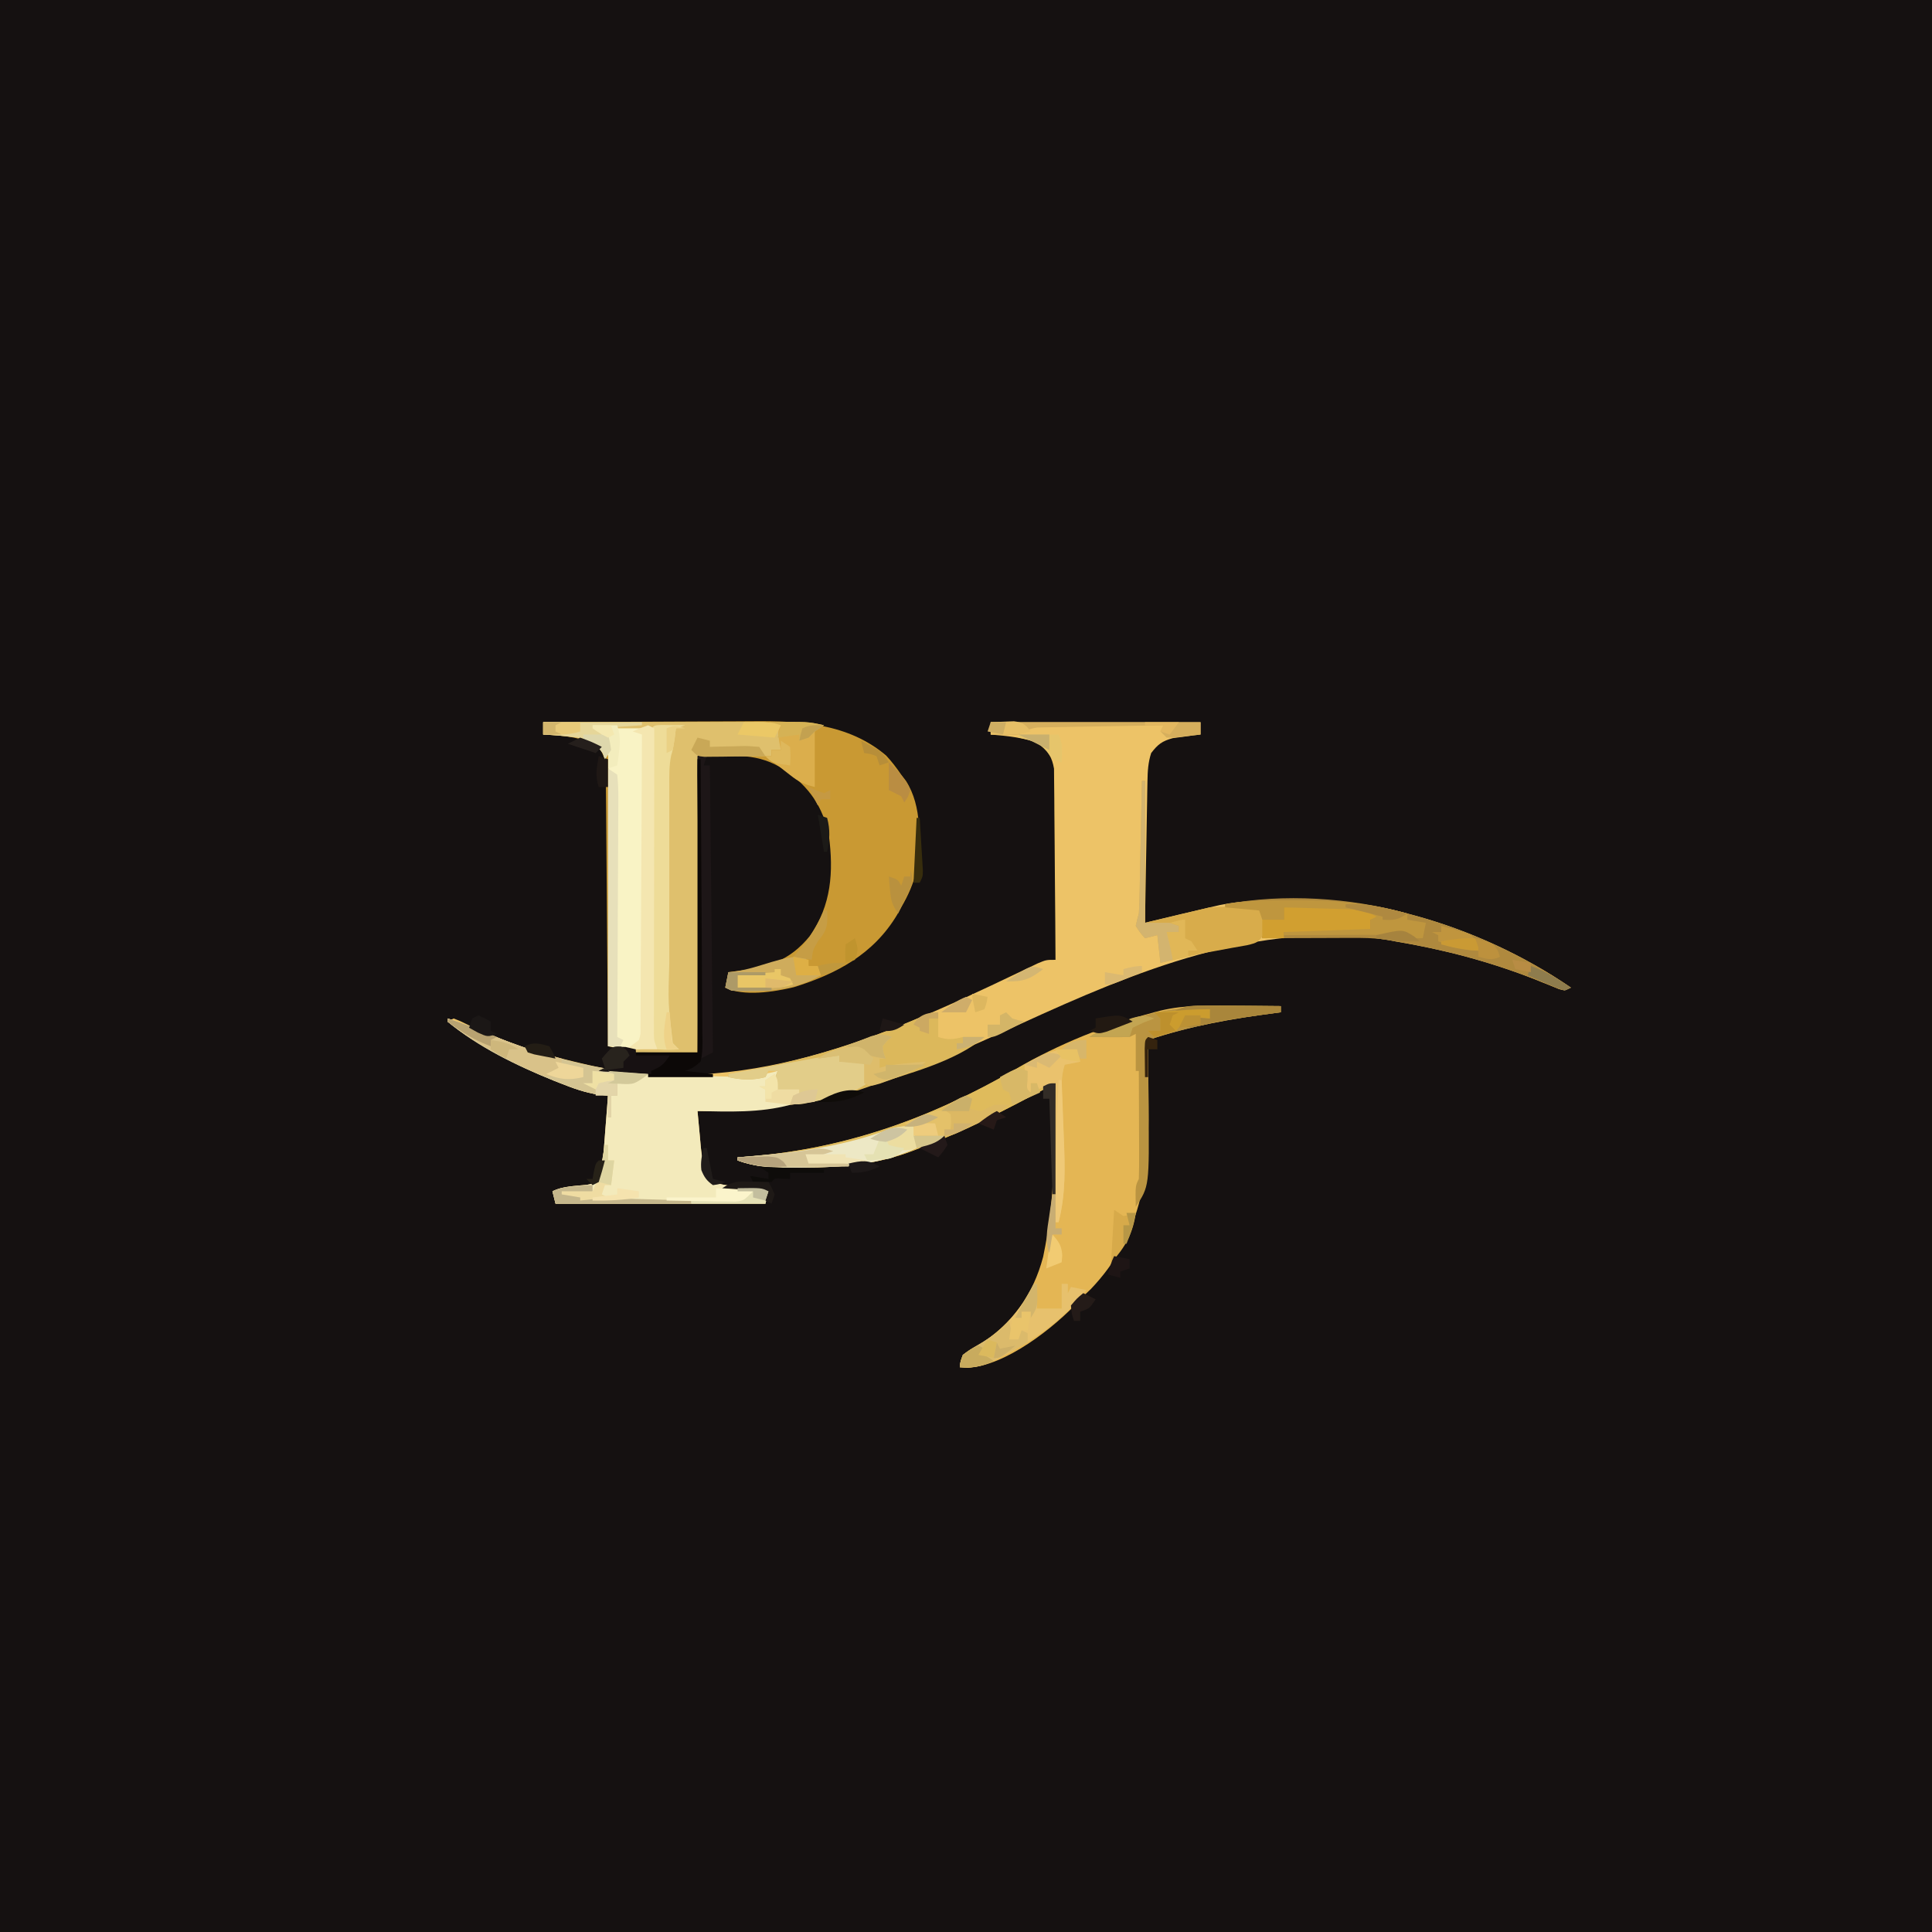<?xml version="1.0" encoding="UTF-8"?>
<svg version="1.1" xmlns="http://www.w3.org/2000/svg" width="626" height="626">
<path d="M0 0 C206.58 0 413.16 0 626 0 C626 206.58 626 413.16 626 626 C419.42 626 212.84 626 0 626 C0 419.42 0 212.84 0 0 Z " fill="#151111" transform="translate(0,0)"/>
<path d="M0 0 C22.44 0 44.88 0 68 0 C68 1.32 68 2.64 68 4 C67.18 4.098 66.36 4.196 65.516 4.297 C64.438 4.446 63.36 4.596 62.25 4.75 C61.183 4.889 60.115 5.028 59.016 5.172 C55.527 6.13 54.191 7.154 52 10 C51.002 13.061 50.85 15.929 50.795 19.136 C50.775 20.156 50.755 21.177 50.734 22.229 C50.718 23.324 50.701 24.419 50.684 25.547 C50.652 27.236 50.652 27.236 50.621 28.96 C50.555 32.557 50.496 36.153 50.438 39.75 C50.394 42.189 50.351 44.628 50.307 47.066 C50.2 53.044 50.098 59.022 50 65 C50.579 64.859 51.157 64.718 51.753 64.573 C58.161 63.016 64.577 61.493 71 60 C72.084 59.748 73.167 59.496 74.283 59.236 C82.1 57.616 89.987 57.604 97.938 57.625 C98.664 57.625 99.391 57.625 100.14 57.626 C112.147 57.66 123.417 58.727 135 62 C135.698 62.187 136.396 62.374 137.115 62.567 C155.051 67.433 172.668 75.491 188 86 C186 87 186 87 184.131 86.458 C183.376 86.15 182.621 85.841 181.844 85.523 C180.995 85.185 180.147 84.846 179.272 84.497 C178.357 84.127 177.443 83.756 176.5 83.375 C161.619 77.54 146.751 73.637 131 71 C130.069 70.828 129.138 70.656 128.178 70.479 C86.362 64.18 46.87 80.743 9.755 97.74 C-24.44 113.374 -56.851 127.075 -95 126 C-94.744 128.898 -94.471 131.792 -94.188 134.688 C-94.117 135.504 -94.047 136.321 -93.975 137.162 C-93.509 141.759 -93.015 145.298 -90 149 C-85.71 150.43 -81.429 150.438 -76.934 150.719 C-74 151 -74 151 -72 152 C-72.33 153.32 -72.66 154.64 -73 156 C-95.44 156 -117.88 156 -141 156 C-141.33 154.68 -141.66 153.36 -142 152 C-138.554 150.277 -134.552 150.311 -130.75 149.891 C-127.826 149.301 -127.826 149.301 -126.868 146.789 C-125.985 143.95 -125.599 141.441 -125.367 138.48 C-125.283 137.459 -125.2 136.437 -125.113 135.385 C-125.035 134.33 -124.956 133.275 -124.875 132.188 C-124.789 131.113 -124.702 130.039 -124.613 128.932 C-124.402 126.288 -124.198 123.644 -124 121 C-124.982 120.897 -125.965 120.794 -126.977 120.688 C-131.357 120.055 -135.274 118.625 -139.375 117 C-140.541 116.541 -140.541 116.541 -141.73 116.072 C-153.919 111.14 -165.535 104.997 -176 97 C-175.01 96.505 -175.01 96.505 -174 96 C-171.961 96.785 -171.961 96.785 -169.375 98.062 C-157.665 103.518 -146.198 107.392 -133.625 110.312 C-132.532 110.567 -131.439 110.822 -130.312 111.084 C-80.672 122.17 -35.522 102.468 8.39 81.42 C9.01 81.125 9.629 80.831 10.268 80.527 C11.953 79.726 13.636 78.918 15.318 78.111 C18 77 18 77 21 77 C20.962 68.611 20.903 60.223 20.816 51.834 C20.777 47.939 20.744 44.044 20.729 40.148 C20.714 36.387 20.679 32.627 20.632 28.866 C20.617 27.433 20.609 26 20.608 24.566 C20.606 22.556 20.576 20.545 20.546 18.534 C20.537 17.391 20.528 16.247 20.519 15.069 C19.886 11.325 18.661 9.667 16 7 C10.827 4.971 5.497 4.474 0 4 C0 2.68 0 1.36 0 0 Z " fill="#EDC367" transform="translate(321,234)"/>
<path d="M0 0 C10.875 -0.07 21.751 -0.123 32.626 -0.155 C37.677 -0.171 42.728 -0.192 47.779 -0.226 C52.661 -0.259 57.543 -0.277 62.426 -0.285 C64.281 -0.29 66.135 -0.301 67.99 -0.317 C83.266 -0.446 98.883 0.384 111.133 10.816 C112.966 12.781 114.486 14.782 116 17 C116.505 17.659 117.011 18.317 117.531 18.996 C122.909 27.377 122.144 38.45 121 48 C119.899 52.433 118.315 56.077 116 60 C115.566 60.793 115.131 61.586 114.684 62.402 C106.961 75.273 95.068 81.532 81.207 85.875 C74.821 87.375 64.974 88.987 59 86 C59.33 84.35 59.66 82.7 60 81 C60.846 80.902 61.691 80.804 62.562 80.703 C72.942 79.335 79.709 77.47 86.461 69.223 C93.377 59.234 94.116 48.572 92.574 36.73 C90.617 27.376 86.255 21.033 78.438 15.562 C69.344 9.706 62.51 11 51 11 C50.67 42.68 50.34 74.36 50 107 C30 107 30 107 21 105 C20.992 103.844 20.984 102.688 20.975 101.496 C20.898 90.607 20.81 79.719 20.712 68.83 C20.662 63.232 20.616 57.634 20.578 52.036 C20.541 46.634 20.495 41.233 20.442 35.832 C20.423 33.77 20.408 31.708 20.397 29.646 C20.38 26.761 20.351 23.876 20.319 20.991 C20.317 20.136 20.315 19.281 20.312 18.4 C20.301 17.612 20.29 16.824 20.278 16.012 C20.273 15.33 20.267 14.647 20.262 13.945 C19.944 11.581 19.268 10.017 18 8 C12.248 4.696 6.543 4.343 0 4 C0 2.68 0 1.36 0 0 Z " fill="#C99933" transform="translate(176,234)"/>
<path d="M0 0 C1.448 0.01 2.896 0.019 4.344 0.027 C7.854 0.049 11.365 0.084 14.875 0.125 C14.875 0.785 14.875 1.445 14.875 2.125 C14.323 2.195 13.77 2.265 13.201 2.337 C-0.969 4.162 -14.55 6.554 -28.125 11.125 C-28.115 12.244 -28.104 13.362 -28.093 14.515 C-28.057 18.719 -28.034 22.924 -28.015 27.128 C-28.005 28.938 -27.992 30.748 -27.974 32.557 C-27.761 55.248 -30.437 74.753 -46.625 91.75 C-47.862 92.926 -47.862 92.926 -49.125 94.125 C-49.589 94.633 -50.053 95.141 -50.531 95.664 C-58.592 104.317 -74.201 116.645 -86.535 117.309 C-87.39 117.248 -88.244 117.187 -89.125 117.125 C-88.941 115.324 -88.941 115.324 -88.125 113.125 C-85.902 111.52 -85.902 111.52 -83.062 109.938 C-72.184 103.286 -65.388 93.69 -62.125 81.34 C-60.123 71.727 -59.03 62.177 -58.809 52.371 C-58.777 51.192 -58.777 51.192 -58.746 49.988 C-58.681 47.513 -58.622 45.038 -58.562 42.562 C-58.519 40.869 -58.476 39.176 -58.432 37.482 C-58.325 33.363 -58.224 29.244 -58.125 25.125 C-59.218 25.706 -59.218 25.706 -60.334 26.299 C-74.019 33.55 -87.6 40.676 -102.125 46.125 C-102.789 46.382 -103.453 46.639 -104.136 46.904 C-116.098 51.501 -127.386 52.403 -140.125 52.438 C-141.39 52.443 -142.655 52.448 -143.958 52.454 C-150.034 52.407 -155.407 52.261 -161.125 50.125 C-161.125 49.795 -161.125 49.465 -161.125 49.125 C-159.829 49.027 -158.534 48.929 -157.199 48.828 C-125.712 46.263 -98.304 36.421 -71 20.5 C-57.048 12.392 -41.742 6.188 -26.125 2.125 C-25.428 1.938 -24.732 1.751 -24.014 1.559 C-16.065 -0.327 -8.109 -0.099 0 0 Z " fill="#E4B654" transform="translate(400.125,325.875)"/>
<path d="M0 0 C3.462 1.086 6.816 2.315 10.152 3.734 C19.203 7.569 28.239 10.865 37.75 13.375 C38.634 13.613 39.518 13.851 40.429 14.097 C54.283 17.595 68.289 18.321 82.5 18.625 C84.017 18.663 85.534 18.702 87.051 18.742 C90.7 18.836 94.35 18.921 98 19 C98 18.67 98 18.34 98 18 C98.743 18.021 99.485 18.041 100.25 18.062 C102.705 18.007 104.661 17.693 107 17 C106.505 19.475 106.505 19.475 106 22 C108.709 23.354 111.009 23.065 114 23 C114 23.66 114 24.32 114 25 C113.34 25 112.68 25 112 25 C111.505 26.485 111.505 26.485 111 28 C101.087 30.643 91.176 30.193 81 30 C81.256 32.898 81.529 35.792 81.812 38.688 C81.883 39.504 81.953 40.321 82.025 41.162 C82.491 45.759 82.985 49.298 86 53 C90.29 54.43 94.571 54.438 99.066 54.719 C102 55 102 55 104 56 C103.67 57.32 103.34 58.64 103 60 C80.56 60 58.12 60 35 60 C34.505 58.02 34.505 58.02 34 56 C37.446 54.277 41.448 54.311 45.25 53.891 C48.174 53.301 48.174 53.301 49.132 50.789 C50.015 47.95 50.401 45.441 50.633 42.48 C50.717 41.459 50.8 40.437 50.887 39.385 C50.965 38.33 51.044 37.275 51.125 36.188 C51.211 35.113 51.298 34.039 51.387 32.932 C51.598 30.288 51.802 27.644 52 25 C51.018 24.897 50.035 24.794 49.023 24.688 C44.643 24.055 40.726 22.625 36.625 21 C35.459 20.541 35.459 20.541 34.27 20.072 C22.295 15.226 10.013 9.266 0 1 C0 0.67 0 0.34 0 0 Z " fill="#F3EABB" transform="translate(145,330)"/>
<path d="M0 0 C9.9 0 19.8 0 30 0 C29.01 0.33 28.02 0.66 27 1 C26.783 2.609 26.783 2.609 26.562 4.25 C26 8 26 8 25.473 9.751 C24.776 13.064 24.861 16.362 24.871 19.731 C24.869 20.506 24.867 21.28 24.865 22.078 C24.861 24.638 24.864 27.198 24.867 29.758 C24.867 31.544 24.866 33.331 24.864 35.117 C24.863 38.864 24.865 42.612 24.87 46.359 C24.875 51.14 24.872 55.922 24.866 60.703 C24.862 64.395 24.864 68.088 24.866 71.78 C24.867 73.542 24.866 75.303 24.864 77.064 C24.453 90.124 24.453 90.124 26 103 C26.66 103.66 27.32 104.32 28 105 C25.292 105.027 22.583 105.047 19.875 105.062 C19.114 105.071 18.354 105.079 17.57 105.088 C16.823 105.091 16.075 105.094 15.305 105.098 C14.284 105.106 14.284 105.106 13.242 105.114 C10.447 104.972 7.756 104.475 5 104 C5.003 102.187 5.003 102.187 5.007 100.338 C5.027 88.963 5.042 77.588 5.052 66.214 C5.057 60.366 5.064 54.517 5.075 48.669 C5.086 43.028 5.092 37.387 5.095 31.746 C5.097 29.591 5.1 27.436 5.106 25.281 C5.113 22.269 5.114 19.257 5.114 16.245 C5.117 15.349 5.121 14.452 5.124 13.529 C5.123 12.709 5.122 11.888 5.12 11.043 C5.122 9.974 5.122 9.974 5.123 8.884 C4.825 4.327 3.402 3.402 0 0 Z " fill="#F9F3C5" transform="translate(192,235)"/>
<path d="M0 0 C9.449 -0.023 18.898 -0.041 28.347 -0.052 C32.734 -0.057 37.122 -0.064 41.509 -0.075 C45.743 -0.086 49.977 -0.092 54.211 -0.095 C55.827 -0.097 57.442 -0.1 59.058 -0.106 C61.32 -0.113 63.582 -0.114 65.845 -0.114 C67.133 -0.116 68.421 -0.118 69.748 -0.12 C72.385 -0.023 74.504 0.208 77 1 C77 3.64 77 6.28 77 9 C76.01 9 75.02 9 74 9 C74 9.66 74 10.32 74 11 C66.41 11 58.82 11 51 11 C50.67 42.68 50.34 74.36 50 107 C43.4 107 36.8 107 30 107 C30 106.67 30 106.34 30 106 C33.63 105.67 37.26 105.34 41 105 C40.759 102.871 40.759 102.871 40.513 100.698 C39.736 92.09 39.815 83.468 39.797 74.832 C39.793 73.472 39.793 73.472 39.788 72.085 C39.773 67.297 39.764 62.509 39.76 57.721 C39.754 52.795 39.73 47.87 39.702 42.944 C39.683 39.134 39.678 35.324 39.676 31.514 C39.673 29.698 39.665 27.882 39.652 26.066 C39.635 23.525 39.637 20.985 39.644 18.445 C39.63 17.335 39.63 17.335 39.616 16.204 C39.661 10.487 40.824 7.801 43 2 C34.42 2 25.84 2 17 2 C18.32 2.99 19.64 3.98 21 5 C21.875 7 21.875 7 22 9 C21.01 10.485 21.01 10.485 20 12 C19.814 11.402 19.629 10.804 19.438 10.188 C17.319 6.964 14.599 5.963 11 5 C7.339 4.488 3.69 4.194 0 4 C0 2.68 0 1.36 0 0 Z " fill="#DFC06D" transform="translate(176,234)"/>
<path d="M0 0 C0.495 1.98 0.495 1.98 1 4 C-0.65 4.33 -2.3 4.66 -4 5 C-5.332 8.923 -4.994 12.808 -4.809 16.879 C-4.75 18.456 -4.692 20.034 -4.635 21.611 C-4.538 24.077 -4.438 26.543 -4.331 29.009 C-3.939 38.256 -3.667 46.943 -6 56 C-6.33 56 -6.66 56 -7 56 C-7 41.15 -7 26.3 -7 11 C-11.104 13.166 -15.209 15.331 -19.438 17.562 C-29.761 22.955 -40.09 27.907 -51 32 C-51.664 32.257 -52.328 32.514 -53.011 32.779 C-64.973 37.376 -76.261 38.278 -89 38.312 C-90.265 38.318 -91.53 38.323 -92.833 38.329 C-98.909 38.282 -104.282 38.136 -110 36 C-110 35.67 -110 35.34 -110 35 C-108.704 34.902 -107.409 34.804 -106.074 34.703 C-73.417 32.043 -45.217 21.338 -16.958 4.817 C-10.977 1.321 -6.994 -0.274 0 0 Z " fill="#DFBB5C" transform="translate(349,340)"/>
<path d="M0 0 C1.047 0.281 1.047 0.281 2.115 0.567 C20.051 5.433 37.668 13.491 53 24 C51 25 51 25 49.131 24.458 C48.376 24.15 47.621 23.841 46.844 23.523 C45.995 23.185 45.147 22.846 44.272 22.497 C43.357 22.127 42.443 21.756 41.5 21.375 C26.619 15.54 11.751 11.637 -4 9 C-4.882 8.825 -5.764 8.65 -6.673 8.47 C-10.707 7.9 -14.613 7.875 -18.68 7.902 C-19.492 7.904 -20.305 7.905 -21.143 7.907 C-23.72 7.912 -26.298 7.925 -28.875 7.938 C-30.63 7.943 -32.385 7.947 -34.141 7.951 C-38.427 7.962 -42.714 7.979 -47 8 C-47.33 5.03 -47.66 2.06 -48 -1 C-51.63 -1.33 -55.26 -1.66 -59 -2 C-59 -2.33 -59 -2.66 -59 -3 C-40.24 -6.56 -18.284 -5.166 0 0 Z " fill="#AF893E" transform="translate(456,296)"/>
<path d="M0 0 C0 2.667 0 5.333 0 8 C3.153 9.013 4.845 8.811 8 8 C10.333 7.961 12.667 7.955 15 8 C5.329 16.232 -10.075 19.866 -21.875 23.875 C-22.979 24.256 -24.082 24.637 -25.219 25.03 C-32.746 27.53 -40.13 29.034 -48 30 C-47.67 29.01 -47.34 28.02 -47 27 C-46.34 27 -45.68 27 -45 27 C-45 26.34 -45 25.68 -45 25 C-46.114 25.206 -47.227 25.413 -48.375 25.625 C-49.571 25.749 -50.767 25.872 -52 26 C-52.66 25.34 -53.32 24.68 -54 24 C-53.34 22.35 -52.68 20.7 -52 19 C-52.99 19 -53.98 19 -55 19 C-55.33 19.66 -55.66 20.32 -56 21 C-60.291 22.098 -63.692 21.923 -68 21 C-68 20.67 -68 20.34 -68 20 C-67.322 19.885 -66.645 19.77 -65.947 19.652 C-44.645 15.976 -25.385 10.167 -5.613 1.504 C-2 0 -2 0 0 0 Z " fill="#DCB85B" transform="translate(304,328)"/>
<path d="M0 0 C1.375 0.017 1.375 0.017 2.777 0.035 C3.696 0.044 4.616 0.053 5.562 0.062 C6.273 0.074 6.983 0.086 7.715 0.098 C6.725 0.428 5.735 0.758 4.715 1.098 C4.498 2.706 4.498 2.706 4.277 4.348 C3.715 8.098 3.715 8.098 3.188 9.849 C2.491 13.162 2.576 16.459 2.585 19.829 C2.584 20.603 2.582 21.378 2.58 22.176 C2.576 24.736 2.579 27.296 2.582 29.855 C2.581 31.642 2.58 33.428 2.579 35.215 C2.578 38.962 2.58 42.71 2.584 46.457 C2.59 51.238 2.587 56.019 2.581 60.8 C2.577 64.493 2.578 68.185 2.581 71.878 C2.582 73.639 2.581 75.4 2.579 77.162 C2.168 90.222 2.168 90.222 3.715 103.098 C4.375 103.758 5.035 104.418 5.715 105.098 C2.34 105.285 2.34 105.285 -1.285 105.098 C-3.342 102.013 -3.535 101.39 -3.532 97.909 C-3.537 97.057 -3.541 96.204 -3.545 95.326 C-3.539 94.394 -3.534 93.462 -3.528 92.501 C-3.53 91.518 -3.532 90.534 -3.534 89.52 C-3.538 86.262 -3.527 83.004 -3.516 79.746 C-3.514 77.488 -3.514 75.231 -3.514 72.973 C-3.513 68.24 -3.504 63.507 -3.491 58.774 C-3.474 52.693 -3.47 46.612 -3.471 40.531 C-3.471 35.869 -3.465 31.208 -3.458 26.546 C-3.455 24.303 -3.453 22.06 -3.452 19.816 C-3.45 16.689 -3.441 13.562 -3.43 10.435 C-3.431 9.499 -3.431 8.563 -3.432 7.598 C-3.394 0.145 -3.394 0.145 0 0 Z " fill="#EEDC98" transform="translate(214.285,234.902)"/>
<path d="M0 0 C0.33 0 0.66 0 1 0 C1 15.18 1 30.36 1 46 C11.395 43.525 11.395 43.525 22 41 C33.329 40.443 33.329 40.443 38 42 C39.62 44.777 40.104 46.348 39.594 49.539 C37.753 52.381 37.259 52.483 34.105 53.258 C32.47 53.569 30.83 53.856 29.188 54.125 C27.466 54.444 25.745 54.765 24.023 55.086 C23.174 55.238 22.324 55.39 21.448 55.546 C18.042 56.178 14.684 56.954 11.312 57.75 C10.277 57.992 9.242 58.235 8.176 58.484 C7.458 58.655 6.74 58.825 6 59 C5.67 56.03 5.34 53.06 5 50 C3.02 50.495 3.02 50.495 1 51 C-0.562 49.25 -0.562 49.25 -2 47 C-1.714 45.656 -1.373 44.323 -1 43 C-0.89 41.535 -0.825 40.067 -0.795 38.599 C-0.765 37.308 -0.765 37.308 -0.734 35.991 C-0.718 35.071 -0.701 34.151 -0.684 33.203 C-0.663 32.254 -0.642 31.306 -0.621 30.328 C-0.555 27.302 -0.496 24.276 -0.438 21.25 C-0.394 19.197 -0.351 17.143 -0.307 15.09 C-0.2 10.06 -0.098 5.03 0 0 Z " fill="#D8AC4B" transform="translate(370,253)"/>
<path d="M0 0 C1.448 0.01 2.896 0.019 4.344 0.027 C7.854 0.049 11.365 0.084 14.875 0.125 C14.875 0.785 14.875 1.445 14.875 2.125 C14.323 2.195 13.77 2.265 13.201 2.337 C-0.969 4.162 -14.55 6.554 -28.125 11.125 C-28.115 12.244 -28.104 13.362 -28.093 14.515 C-28.057 18.719 -28.034 22.924 -28.015 27.128 C-28.005 28.938 -27.992 30.748 -27.974 32.557 C-27.73 58.533 -27.73 58.533 -32.125 65.125 C-32.25 58.375 -32.25 58.375 -31.125 56.125 C-31.038 53.499 -31.009 50.899 -31.027 48.273 C-31.029 47.112 -31.029 47.112 -31.032 45.928 C-31.037 43.452 -31.05 40.976 -31.062 38.5 C-31.068 36.823 -31.072 35.146 -31.076 33.469 C-31.087 29.354 -31.104 25.24 -31.125 21.125 C-31.455 21.125 -31.785 21.125 -32.125 21.125 C-32.125 17.165 -32.125 13.205 -32.125 9.125 C-33.115 9.62 -33.115 9.62 -34.125 10.125 C-36.332 10.196 -38.542 10.209 -40.75 10.188 C-41.939 10.178 -43.127 10.169 -44.352 10.16 C-45.267 10.149 -46.182 10.137 -47.125 10.125 C-43.435 7.665 -39.75 6.508 -35.562 5.125 C-34.801 4.865 -34.04 4.604 -33.256 4.336 C-22.072 0.611 -11.7 -0.142 0 0 Z " fill="#BA9441" transform="translate(400.125,325.875)"/>
<path d="M0 0 C0.66 0.33 1.32 0.66 2 1 C1.997 2.888 1.997 2.888 1.993 4.814 C1.973 16.66 1.958 28.505 1.948 40.351 C1.943 46.441 1.936 52.532 1.925 58.622 C1.914 64.496 1.908 70.371 1.905 76.245 C1.903 78.489 1.9 80.734 1.894 82.978 C1.887 86.115 1.886 89.251 1.886 92.388 C1.883 93.322 1.879 94.255 1.876 95.217 C1.877 96.071 1.878 96.925 1.88 97.805 C1.878 98.918 1.878 98.918 1.877 100.054 C1.93 102.218 1.93 102.218 3 105 C-0.3 105 -3.6 105 -7 105 C-5.68 104.01 -4.36 103.02 -3 102 C-2.4 100.06 -2.4 100.06 -2.481 97.881 C-2.467 97.044 -2.453 96.207 -2.439 95.344 C-2.446 93.972 -2.446 93.972 -2.454 92.572 C-2.444 91.605 -2.433 90.639 -2.423 89.644 C-2.393 86.446 -2.392 83.249 -2.391 80.051 C-2.376 77.835 -2.359 75.62 -2.341 73.405 C-2.297 67.57 -2.277 61.736 -2.262 55.901 C-2.242 49.949 -2.2 43.997 -2.16 38.045 C-2.085 26.363 -2.035 14.682 -2 3 C-2.99 2.67 -3.98 2.34 -5 2 C-2.625 0.938 -2.625 0.938 0 0 Z " fill="#F4E6B0" transform="translate(210,235)"/>
<path d="M0 0 C0 0.66 0 1.32 0 2 C1.145 1.722 1.145 1.722 2.312 1.438 C5 1 5 1 8 2 C8.495 5.465 8.495 5.465 9 9 C4.535 12.152 0.063 13.144 -5.188 14.25 C-6.007 14.436 -6.826 14.621 -7.67 14.812 C-13.738 16.131 -13.738 16.131 -16 15 C-15.67 14.34 -15.34 13.68 -15 13 C-14.34 13 -13.68 13 -13 13 C-13 12.34 -13 11.68 -13 11 C-14.114 11.206 -15.227 11.412 -16.375 11.625 C-17.571 11.749 -18.767 11.873 -20 12 C-20.66 11.34 -21.32 10.68 -22 10 C-21.34 8.35 -20.68 6.7 -20 5 C-20.99 5 -21.98 5 -23 5 C-23.33 5.66 -23.66 6.32 -24 7 C-28.291 8.098 -31.692 7.923 -36 7 C-36 6.67 -36 6.34 -36 6 C-31.356 5.142 -26.711 4.288 -22.066 3.437 C-20.485 3.146 -18.905 2.855 -17.325 2.563 C-15.055 2.144 -12.783 1.728 -10.512 1.312 C-9.805 1.181 -9.099 1.05 -8.371 0.915 C-5.531 0.398 -2.894 0 0 0 Z " fill="#E2CD89" transform="translate(272,342)"/>
<path d="M0 0 C3.462 1.086 6.816 2.315 10.152 3.734 C27.807 11.215 45.849 16.388 65 18 C61.5 20.899 59.568 21.311 55 21 C55 22.32 55 23.64 55 25 C54.34 25 53.68 25 53 25 C53 27.31 53 29.62 53 32 C52.67 32 52.34 32 52 32 C52 29.69 52 27.38 52 25 C51.018 24.897 50.035 24.794 49.023 24.688 C44.643 24.055 40.726 22.625 36.625 21 C35.459 20.541 35.459 20.541 34.27 20.072 C22.295 15.226 10.013 9.266 0 1 C0 0.67 0 0.34 0 0 Z " fill="#D4C492" transform="translate(145,330)"/>
<path d="M0 0 C0.495 3.465 0.495 3.465 1 7 C-11.173 12.446 -22.778 13.277 -36 13.312 C-37.265 13.318 -38.529 13.323 -39.833 13.329 C-45.908 13.282 -51.282 13.136 -57 11 C-57 10.67 -57 10.34 -57 10 C-55.704 9.902 -54.409 9.804 -53.074 9.703 C-37.454 8.427 -22.176 6.317 -7.445 0.734 C-4.842 -0.047 -2.702 -0.136 0 0 Z " fill="#EDE8C5" transform="translate(296,365)"/>
<path d="M0 0 C0.33 0 0.66 0 1 0 C1 2.64 1 5.28 1 8 C3.64 8 6.28 8 9 8 C9 5.36 9 2.72 9 0 C9.66 0 10.32 0 11 0 C11 0.99 11 1.98 11 3 C11.33 2.34 11.66 1.68 12 1 C14.475 1.495 14.475 1.495 17 2 C9.75 11.529 0.137 18.225 -10.438 23.625 C-11.099 23.968 -11.761 24.311 -12.443 24.664 C-16.456 26.615 -19.549 27.372 -24 27 C-23.816 25.199 -23.816 25.199 -23 23 C-20.777 21.395 -20.777 21.395 -17.938 19.812 C-9.778 14.864 -4.316 8.452 0 0 Z " fill="#E7C16D" transform="translate(335,416)"/>
<path d="M0 0 C0.66 0.33 1.32 0.66 2 1 C1.67 1.99 1.34 2.98 1 4 C1.66 4 2.32 4 3 4 C3.33 34.69 3.66 65.38 4 97 C2.02 97.99 2.02 97.99 0 99 C-0.154 86.24 -0.302 73.479 -0.443 60.719 C-0.509 54.794 -0.576 48.87 -0.648 42.946 C-0.717 37.233 -0.782 31.521 -0.843 25.809 C-0.867 23.624 -0.893 21.44 -0.921 19.255 C-0.959 16.207 -0.991 13.158 -1.022 10.11 C-1.035 9.197 -1.048 8.284 -1.061 7.344 C-1.079 5.229 -1.045 3.114 -1 1 C-0.67 0.67 -0.34 0.34 0 0 Z " fill="#1D1617" transform="translate(227,244)"/>
<path d="M0 0 C4.187 -0.058 8.375 -0.094 12.562 -0.125 C13.744 -0.142 14.925 -0.159 16.143 -0.176 C22.154 -0.209 27.342 -0.11 33 2 C30 4 30 4 28 4 C28 4.99 28 5.98 28 7 C28.66 7.33 29.32 7.66 30 8 C20.1 8 10.2 8 0 8 C0 8.66 0 9.32 0 10 C-2.31 10 -4.62 10 -7 10 C-7 8.02 -7 6.04 -7 4 C-4.69 4 -2.38 4 0 4 C0 2.68 0 1.36 0 0 Z " fill="#D19F30" transform="translate(416,294)"/>
<path d="M0 0 C1.485 0.99 1.485 0.99 3 2 C3.286 4.752 3.378 7.277 3.341 10.03 C3.341 11.274 3.341 11.274 3.342 12.543 C3.34 15.292 3.316 18.04 3.293 20.789 C3.287 22.692 3.283 24.595 3.28 26.498 C3.269 31.512 3.239 36.526 3.206 41.54 C3.175 46.654 3.162 51.769 3.146 56.883 C3.114 66.922 3.063 76.961 3 87 C3.66 87.33 4.32 87.66 5 88 C4.505 88.99 4.505 88.99 4 90 C2.68 90 1.36 90 0 90 C0 60.3 0 30.6 0 0 Z " fill="#E7E0BA" transform="translate(197,249)"/>
<path d="M0 0 C0.734 -0.004 1.468 -0.008 2.225 -0.012 C14.338 -0.042 25.643 1.119 37.375 4.312 C37.375 4.973 37.375 5.633 37.375 6.312 C39.355 6.643 41.335 6.973 43.375 7.312 C43.045 8.963 42.715 10.613 42.375 12.312 C35.75 12.438 35.75 12.438 32.375 11.312 C29.716 11.228 27.084 11.197 24.426 11.215 C23.267 11.217 23.267 11.217 22.085 11.219 C19.619 11.225 17.153 11.237 14.688 11.25 C13.015 11.255 11.342 11.26 9.67 11.264 C5.572 11.275 1.473 11.292 -2.625 11.312 C-2.625 10.982 -2.625 10.652 -2.625 10.312 C6.615 9.982 15.855 9.652 25.375 9.312 C25.375 8.322 25.375 7.332 25.375 6.312 C26.035 5.982 26.695 5.652 27.375 5.312 C23.976 3.269 21.231 3.014 17.297 2.898 C16.137 2.86 14.977 2.821 13.781 2.781 C12.575 2.75 11.368 2.719 10.125 2.688 C8.903 2.649 7.681 2.61 6.422 2.57 C3.406 2.476 0.391 2.39 -2.625 2.312 C-2.625 3.632 -2.625 4.952 -2.625 6.312 C-4.935 6.312 -7.245 6.312 -9.625 6.312 C-9.955 5.322 -10.285 4.332 -10.625 3.312 C-14.255 2.982 -17.885 2.652 -21.625 2.312 C-21.625 1.982 -21.625 1.653 -21.625 1.312 C-14.451 -0.049 -7.273 0.028 0 0 Z " fill="#BF963E" transform="translate(418.625,291.688)"/>
<path d="M0 0 C0.33 1.32 0.66 2.64 1 4 C-0.65 4.33 -2.3 4.66 -4 5 C-5.332 8.923 -4.994 12.808 -4.809 16.879 C-4.75 18.456 -4.692 20.034 -4.635 21.611 C-4.538 24.077 -4.438 26.543 -4.331 29.009 C-3.939 38.256 -3.667 46.943 -6 56 C-6.33 56 -6.66 56 -7 56 C-7 41.15 -7 26.3 -7 11 C-8.98 11.66 -10.96 12.32 -13 13 C-13 12.34 -13 11.68 -13 11 C-13.66 11 -14.32 11 -15 11 C-15 11.99 -15 12.98 -15 14 C-15.66 13.67 -16.32 13.34 -17 13 C-17 10.36 -17 7.72 -17 5 C-11.185 1.724 -6.755 -0.734 0 0 Z " fill="#EAC26D" transform="translate(349,340)"/>
<path d="M0 0 C12.67 -0.185 12.67 -0.185 18 1 C17.01 1.33 16.02 1.66 15 2 C15 8.27 15 14.54 15 21 C11.255 20.064 9.904 19.405 7 17.125 C6.01 16.355 6.01 16.355 5 15.57 C4.34 15.052 3.68 14.534 3 14 C1.669 12.997 0.336 11.996 -1 11 C-0.34 11 0.32 11 1 11 C1 10.34 1 9.68 1 9 C1.99 9 2.98 9 4 9 C3.814 8.051 3.629 7.103 3.438 6.125 C3 3 3 3 4 1 C2.68 0.67 1.36 0.34 0 0 Z " fill="#DBAE4C" transform="translate(249,234)"/>
<path d="M0 0 C0.33 0.99 0.66 1.98 1 3 C1.99 3 2.98 3 4 3 C4.33 3.99 4.66 4.98 5 6 C-3.97 11.193 -13.837 11.635 -24 11 C-24.66 10.67 -25.32 10.34 -26 10 C-25.67 8.35 -25.34 6.7 -25 5 C-24.131 4.89 -23.262 4.781 -22.367 4.668 C-14.712 3.615 -7.51 -0.536 0 0 Z " fill="#CFAC5C" transform="translate(261,310)"/>
<path d="M0 0 C0.33 0 0.66 0 1 0 C1.116 12.726 1.205 25.451 1.259 38.177 C1.285 44.086 1.321 49.995 1.377 55.904 C1.431 61.603 1.461 67.302 1.474 73.002 C1.484 75.179 1.502 77.356 1.529 79.534 C1.565 82.577 1.57 85.619 1.568 88.663 C1.586 89.569 1.604 90.475 1.622 91.408 C1.603 93.718 1.561 95.759 1 98 C-1.535 100.084 -1.535 100.084 -4 101 C-1.03 101.33 1.94 101.66 5 102 C5 102.33 5 102.66 5 103 C-1.93 103 -8.86 103 -16 103 C-16 102.67 -16 102.34 -16 102 C-17.98 101.67 -19.96 101.34 -22 101 C-22 100.67 -22 100.34 -22 100 C-21.218 99.867 -20.435 99.734 -19.629 99.598 C-18.111 99.333 -18.111 99.333 -16.562 99.062 C-15.048 98.801 -15.048 98.801 -13.504 98.535 C-11.071 98.252 -11.071 98.252 -10 97 C-13.3 96.67 -16.6 96.34 -20 96 C-20 95.67 -20 95.34 -20 95 C-13.4 95 -6.8 95 0 95 C0 63.65 0 32.3 0 0 Z " fill="#0C0807" transform="translate(226,246)"/>
<path d="M0 0 C-0.516 0.412 -1.031 0.825 -1.562 1.25 C-2.037 1.827 -2.511 2.405 -3 3 C-2.772 5.163 -2.772 5.163 -2 7 C-2.66 7 -3.32 7 -4 7 C-4 7.99 -4 8.98 -4 10 C-3.459 9.847 -2.917 9.693 -2.359 9.535 C0.347 8.921 2.985 8.668 5.75 8.438 C6.735 8.354 7.72 8.27 8.734 8.184 C9.482 8.123 10.23 8.062 11 8 C7.596 10.908 4.073 12.26 -0.125 13.75 C-1.365 14.199 -2.605 14.647 -3.883 15.109 C-7 16 -7 16 -9 15 C-9 12.69 -9 10.38 -9 8 C-11.64 8 -14.28 8 -17 8 C-17 7.34 -17 6.68 -17 6 C-19.31 6.33 -21.62 6.66 -24 7 C-20.635 4.757 -17.249 3.653 -13.438 2.438 C-3.049 -0.915 -3.049 -0.915 0 0 Z " fill="#DEBD6B" transform="translate(289,336)"/>
<path d="M0 0 C4.462 1.405 8.76 3.095 13.083 4.869 C20.94 8.092 28.679 11.168 37 13 C37 16 37 16 35.375 17.812 C33 19 33 19 30.367 18.336 C26.343 16.739 22.566 14.851 18.75 12.812 C17.632 12.218 17.632 12.218 16.49 11.611 C10.722 8.495 5.071 5.187 0 1 C0 0.67 0 0.34 0 0 Z " fill="#D9C289" transform="translate(145,330)"/>
<path d="M0 0 C22.44 0 44.88 0 68 0 C68 1.32 68 2.64 68 4 C66.21 4.222 64.418 4.427 62.625 4.625 C61.627 4.741 60.63 4.857 59.602 4.977 C58.743 4.984 57.885 4.992 57 5 C56.34 4.34 55.68 3.68 55 3 C55.33 2.34 55.66 1.68 56 1 C49.949 1.094 43.899 1.2 37.848 1.317 C35.79 1.356 33.732 1.391 31.673 1.422 C28.714 1.468 25.756 1.526 22.797 1.586 C21.877 1.597 20.957 1.609 20.009 1.621 C19.149 1.641 18.288 1.661 17.401 1.681 C16.269 1.701 16.269 1.701 15.113 1.722 C12.725 2.036 11.115 2.879 9 4 C6.641 4.195 6.641 4.195 4.25 4.125 C3.451 4.107 2.652 4.089 1.828 4.07 C1.225 4.047 0.622 4.024 0 4 C0 2.68 0 1.36 0 0 Z " fill="#D6AF5D" transform="translate(321,234)"/>
<path d="M0 0 C0.124 0.639 0.247 1.279 0.375 1.938 C0.581 2.618 0.787 3.299 1 4 C1.66 4.33 2.32 4.66 3 5 C3.33 4.34 3.66 3.68 4 3 C4.66 3.33 5.32 3.66 6 4 C6 4.99 6 5.98 6 7 C3.465 8.349 0.924 9.679 -1.625 11 C-2.694 11.572 -2.694 11.572 -3.785 12.156 C-8.039 14.342 -11.092 15.495 -16 15 C-15.832 13.219 -15.832 13.219 -15 11 C-12.637 9.219 -12.637 9.219 -9.688 7.5 C-5.953 5.306 -2.945 3.189 0 0 Z " fill="#DBBA6B" transform="translate(327,428)"/>
<path d="M0 0 C0.33 0 0.66 0 1 0 C1 15.18 1 30.36 1 46 C3.64 46 6.28 46 9 46 C9.99 46.33 10.98 46.66 12 47 C12 47.66 12 48.32 12 49 C10.515 49.495 10.515 49.495 9 50 C9.33 50.99 9.66 51.98 10 53 C10.039 54.666 10.045 56.334 10 58 C8.02 58.495 8.02 58.495 6 59 C5.67 56.03 5.34 53.06 5 50 C3.02 50.495 3.02 50.495 1 51 C-0.562 49.25 -0.562 49.25 -2 47 C-1.714 45.656 -1.373 44.323 -1 43 C-0.89 41.535 -0.825 40.067 -0.795 38.599 C-0.765 37.308 -0.765 37.308 -0.734 35.991 C-0.718 35.071 -0.701 34.151 -0.684 33.203 C-0.663 32.254 -0.642 31.306 -0.621 30.328 C-0.555 27.302 -0.496 24.276 -0.438 21.25 C-0.394 19.197 -0.351 17.143 -0.307 15.09 C-0.2 10.06 -0.098 5.03 0 0 Z " fill="#D3B46F" transform="translate(370,253)"/>
<path d="M0 0 C1.073 0.247 2.145 0.495 3.25 0.75 C3.25 1.41 3.25 2.07 3.25 2.75 C6.88 2.75 10.51 2.75 14.25 2.75 C12.243 5.761 11.411 6.38 8.25 7.75 C8.25 8.08 8.25 8.41 8.25 8.75 C-3.272 8.935 -3.272 8.935 -8.75 7.75 C-8.09 7.42 -7.43 7.09 -6.75 6.75 C-7.08 5.76 -7.41 4.77 -7.75 3.75 C-5.152 0.32 -4.431 -0.295 0 0 Z " fill="#171112" transform="translate(202.75,339.25)"/>
<path d="M0 0 C10.56 0 21.12 0 32 0 C32 0.33 32 0.66 32 1 C27.05 1.33 22.1 1.66 17 2 C18.32 2.99 19.64 3.98 21 5 C21.875 7 21.875 7 22 9 C21.01 10.485 21.01 10.485 20 12 C19.814 11.402 19.629 10.804 19.438 10.188 C17.319 6.964 14.599 5.963 11 5 C7.339 4.488 3.69 4.194 0 4 C0 2.68 0 1.36 0 0 Z " fill="#E6D699" transform="translate(176,234)"/>
<path d="M0 0 C-0.33 1.98 -0.66 3.96 -1 6 C-1.66 6 -2.32 6 -3 6 C-3 6.99 -3 7.98 -3 9 C-7.455 10.485 -7.455 10.485 -12 12 C-12.33 9.69 -12.66 7.38 -13 5 C-13.99 4.67 -14.98 4.34 -16 4 C-5.626 -0.592 -5.626 -0.592 0 0 Z " fill="#E4C169" transform="translate(309,360)"/>
<path d="M0 0 C1.024 0.004 1.024 0.004 2.068 0.009 C4.238 0.02 6.408 0.045 8.578 0.07 C10.053 0.08 11.529 0.089 13.004 0.098 C16.612 0.12 20.22 0.154 23.828 0.195 C23.828 0.855 23.828 1.515 23.828 2.195 C23.234 2.276 22.64 2.356 22.027 2.439 C19.294 2.812 16.561 3.191 13.828 3.57 C12.894 3.697 11.959 3.823 10.996 3.953 C6.715 4.552 2.561 5.208 -1.609 6.359 C-4.996 7.154 -6.036 7.17 -9.172 6.195 C-8.512 5.205 -7.852 4.215 -7.172 3.195 C-4.532 3.525 -1.892 3.855 0.828 4.195 C0.828 3.205 0.828 2.215 0.828 1.195 C0.333 1.36 -0.162 1.525 -0.672 1.695 C-4.206 2.402 -7.569 2.255 -11.172 2.195 C-7.482 -0.154 -4.305 -0.035 0 0 Z " fill="#A9863B" transform="translate(391.172,325.805)"/>
<path d="M0 0 C-1.98 0.66 -3.96 1.32 -6 2 C-6 2.33 -6 2.66 -6 3 C-0.555 3.495 -0.555 3.495 5 4 C5 4.33 5 4.66 5 5 C0.998 5.05 -3.004 5.086 -7.006 5.11 C-8.364 5.12 -9.723 5.133 -11.082 5.151 C-13.045 5.175 -15.009 5.185 -16.973 5.195 C-18.151 5.206 -19.329 5.216 -20.543 5.227 C-24.351 4.977 -27.381 4.168 -31 3 C-31 2.67 -31 2.34 -31 2 C-30.395 1.945 -29.791 1.889 -29.167 1.832 C-26.403 1.578 -23.639 1.32 -20.875 1.062 C-19.924 0.975 -18.972 0.888 -17.992 0.799 C-14.121 0.436 -10.305 0.051 -6.469 -0.594 C-3.94 -1.01 -2.401 -0.831 0 0 Z " fill="#D6C597" transform="translate(270,373)"/>
<path d="M0 0 C0.66 0.33 1.32 0.66 2 1 C1.67 1.99 1.34 2.98 1 4 C2.803 4.702 2.803 4.702 5 5 C6.342 4.351 7.675 3.683 9 3 C11.75 2.875 11.75 2.875 14 3 C10.443 5.964 6.549 7.772 2.375 9.688 C1.694 10.008 1.014 10.328 0.312 10.658 C-4.741 13 -4.741 13 -7 13 C-7 12.34 -7 11.68 -7 11 C-6.34 11 -5.68 11 -5 11 C-4.75 8.584 -4.75 8.584 -5 6 C-5.99 5.34 -6.98 4.68 -8 4 C-6.713 3.303 -5.421 2.618 -4.125 1.938 C-3.406 1.555 -2.686 1.172 -1.945 0.777 C-1.303 0.521 -0.661 0.264 0 0 Z " fill="#DCB863" transform="translate(313,355)"/>
<path d="M0 0 C5.94 0.33 11.88 0.66 18 1 C13.785 4.161 12.939 4.337 8 4 C8 5.32 8 6.64 8 8 C7.34 8 6.68 8 6 8 C6 10.31 6 12.62 6 15 C5.67 15 5.34 15 5 15 C5 12.69 5 10.38 5 8 C3.68 8 2.36 8 1 8 C1 7.01 1 6.02 1 5 C-0.32 4.67 -1.64 4.34 -3 4 C-2.01 4 -1.02 4 0 4 C0 2.68 0 1.36 0 0 Z " fill="#E3D5A9" transform="translate(192,347)"/>
<path d="M0 0 C0 0.66 0 1.32 0 2 C-0.99 2.66 -1.98 3.32 -3 4 C8.55 4.33 20.1 4.66 32 5 C32 5.33 32 5.66 32 6 C17.48 6 2.96 6 -12 6 C-12.33 4.68 -12.66 3.36 -13 2 C-10.735 0.868 -9.012 0.694 -6.5 0.438 C-5.706 0.354 -4.912 0.27 -4.094 0.184 C-2 0 -2 0 0 0 Z " fill="#C5B78C" transform="translate(192,384)"/>
<path d="M0 0 C0.66 0 1.32 0 2 0 C2 0.66 2 1.32 2 2 C2.99 2.33 3.98 2.66 5 3 C5.33 3.66 5.66 4.32 6 5 C2.381 6.206 -0.925 6.108 -4.688 6.062 C-5.389 6.058 -6.091 6.053 -6.814 6.049 C-8.543 6.037 -10.272 6.019 -12 6 C-12 4.68 -12 3.36 -12 2 C-6.06 1.505 -6.06 1.505 0 1 C0 0.67 0 0.34 0 0 Z " fill="#E9C666" transform="translate(251,314)"/>
<path d="M0 0 C-0.021 0.969 -0.041 1.939 -0.062 2.938 C-0.356 5.875 -0.356 5.875 1 7 C1 6.01 1 5.02 1 4 C1.66 4 2.32 4 3 4 C3.33 4.99 3.66 5.98 4 7 C1.03 8.32 -1.94 9.64 -5 11 C-5.33 9.68 -5.66 8.36 -6 7 C-6.66 6.67 -7.32 6.34 -8 6 C-8.625 3.938 -8.625 3.938 -9 2 C-3.375 -1.125 -3.375 -1.125 0 0 Z " fill="#D8B867" transform="translate(333,347)"/>
<path d="M0 0 C0.33 2.31 0.66 4.62 1 7 C-2.815 8.467 -5.29 7.433 -9 6 C-9 5.34 -9 4.68 -9 4 C-10.65 4 -12.3 4 -14 4 C-9.497 0.998 -5.422 -0.319 0 0 Z " fill="#ECDDA0" transform="translate(296,365)"/>
<path d="M0 0 C0 0.99 0 1.98 0 3 C-1.073 2.917 -2.145 2.835 -3.25 2.75 C-7.724 3.048 -8.061 3.877 -11 7 C-14.75 8.25 -14.75 8.25 -18 9 C-18.66 8.34 -19.32 7.68 -20 7 C-18.68 7 -17.36 7 -16 7 C-16 5.68 -16 4.36 -16 3 C-16.66 2.34 -17.32 1.68 -18 1 C-15.75 0.832 -13.5 0.665 -11.25 0.5 C-9.371 0.361 -9.371 0.361 -7.453 0.219 C-4.973 0.062 -2.485 0 0 0 Z " fill="#CB9C2E" transform="translate(392,327)"/>
<path d="M0 0 C0.33 0 0.66 0 1 0 C1 1.65 1 3.3 1 5 C1.66 5 2.32 5 3 5 C2.67 7.64 2.34 10.28 2 13 C1.34 13 0.68 13 0 13 C-0.33 13.99 -0.66 14.98 -1 16 C-0.34 16.33 0.32 16.66 1 17 C-1.97 17.33 -4.94 17.66 -8 18 C-8 17.67 -8 17.34 -8 17 C-9.98 16.67 -11.96 16.34 -14 16 C-14 15.67 -14 15.34 -14 15 C-10.7 15 -7.4 15 -4 15 C-1.761 10.201 -0.944 5.171 0 0 Z " fill="#EFDCA2" transform="translate(196,371)"/>
<path d="M0 0 C1.629 0.424 3.253 0.864 4.875 1.312 C5.78 1.556 6.685 1.8 7.617 2.051 C10 3 10 3 12 6 C12.99 6.66 13.98 7.32 15 8 C9.07 8.379 4.528 7.106 -1 5 C-1 4.34 -1 3.68 -1 3 C-1.66 2.67 -2.32 2.34 -3 2 C-2.01 2 -1.02 2 0 2 C0 1.34 0 0.68 0 0 Z " fill="#C0953E" transform="translate(467,300)"/>
<path d="M0 0 C0 1.98 0 3.96 0 6 C0.66 6.33 1.32 6.66 2 7 C2.99 8.485 2.99 8.485 4 10 C3.01 10 2.02 10 1 10 C1 10.66 1 11.32 1 12 C-0.65 12.33 -2.3 12.66 -4 13 C-4.144 12.258 -4.289 11.515 -4.438 10.75 C-4.902 8.48 -5.419 6.242 -6 4 C-4.68 4 -3.36 4 -2 4 C-2 3.34 -2 2.68 -2 2 C-2.99 1.67 -3.98 1.34 -5 1 C-1.125 0 -1.125 0 0 0 Z " fill="#E1B757" transform="translate(384,298)"/>
<path d="M0 0 C1.485 0.99 1.485 0.99 3 2 C5.153 1.692 5.153 1.692 7 1 C6.212 7.306 3.444 12.556 -1 17 C-0.67 11.39 -0.34 5.78 0 0 Z " fill="#D7AA4A" transform="translate(361,392)"/>
<path d="M0 0 C0.33 0 0.66 0 1 0 C1.194 4.783 1.373 9.566 1.537 14.349 C1.595 15.972 1.657 17.594 1.724 19.217 C2.097 28.394 2.293 37.012 0 46 C-0.33 46 -0.66 46 -1 46 C-1.156 30.642 -0.681 15.342 0 0 Z " fill="#EFC977" transform="translate(343,350)"/>
<path d="M0 0 C12.67 -0.185 12.67 -0.185 18 1 C17.01 1.66 16.02 2.32 15 3 C14.34 3.66 13.68 4.32 13 5 C12.01 5.33 11.02 5.66 10 6 C10 5.34 10 4.68 10 4 C7.69 4.33 5.38 4.66 3 5 C3.33 3.68 3.66 2.36 4 1 C2.68 0.67 1.36 0.34 0 0 Z " fill="#D5B255" transform="translate(249,234)"/>
<path d="M0 0 C1 2 1 2 1 5 C3.31 5 5.62 5 8 5 C8 5.66 8 6.32 8 7 C7.34 7 6.68 7 6 7 C5.67 7.99 5.34 8.98 5 10 C2.36 9.67 -0.28 9.34 -3 9 C-3 7.68 -3 6.36 -3 5 C-3.66 4.67 -4.32 4.34 -5 4 C-4.34 4 -3.68 4 -3 4 C-3 3.34 -3 2.68 -3 2 C-2.01 1.34 -1.02 0.68 0 0 Z " fill="#EFDCA2" transform="translate(251,348)"/>
<path d="M0 0 C7.75 -0.125 7.75 -0.125 10 1 C9.67 2.32 9.34 3.64 9 5 C1.08 5 -6.84 5 -15 5 C-15 4.67 -15 4.34 -15 4 C-13.177 3.909 -13.177 3.909 -11.316 3.816 C-9.732 3.732 -8.147 3.647 -6.562 3.562 C-5.76 3.523 -4.958 3.484 -4.131 3.443 C-0.248 3.595 -0.248 3.595 3 2 C2.01 1.34 1.02 0.68 0 0 Z " fill="#E5E1B6" transform="translate(239,385)"/>
<path d="M0 0 C2.64 0 5.28 0 8 0 C8.967 3.122 8.99 5.521 8.562 8.75 C8.461 9.549 8.359 10.348 8.254 11.172 C8.17 11.775 8.086 12.378 8 13 C7.01 13.33 6.02 13.66 5 14 C5.021 12.907 5.041 11.814 5.062 10.688 C4.992 6.557 4.777 4.824 1.938 1.812 C1.298 1.214 0.659 0.616 0 0 Z " fill="#F3EDBD" transform="translate(192,235)"/>
<path d="M0 0 C-0.516 0.412 -1.031 0.825 -1.562 1.25 C-2.037 1.827 -2.511 2.405 -3 3 C-2.772 5.163 -2.772 5.163 -2 7 C-5.735 6.502 -7.812 6.125 -11 4 C-13.113 3.367 -13.113 3.367 -15 3 C-13.255 2.299 -11.504 1.615 -9.75 0.938 C-8.775 0.555 -7.801 0.172 -6.797 -0.223 C-3.96 -1.011 -2.706 -1.024 0 0 Z " fill="#D0B46B" transform="translate(289,336)"/>
<path d="M0 0 C8.571 -0.143 8.571 -0.143 12 1 C11.34 2.32 10.68 3.64 10 5 C6.04 4.67 2.08 4.34 -2 4 C-1.34 2.68 -0.68 1.36 0 0 Z " fill="#EBC866" transform="translate(241,234)"/>
<path d="M0 0 C3.96 0.33 7.92 0.66 12 1 C9 4 9 4 6.365 4.341 C5.333 4.325 4.301 4.309 3.238 4.293 C2.12 4.283 1.002 4.274 -0.15 4.264 C-1.318 4.239 -2.485 4.213 -3.688 4.188 C-4.866 4.174 -6.045 4.16 -7.26 4.146 C-10.174 4.111 -13.087 4.062 -16 4 C-16 3.67 -16 3.34 -16 3 C-10.72 3 -5.44 3 0 3 C0 2.01 0 1.02 0 0 Z " fill="#FBF4CB" transform="translate(232,385)"/>
<path d="M0 0 C-1.134 0.433 -2.269 0.866 -3.438 1.312 C-5.201 2.148 -5.201 2.148 -7 3 C-7.33 3.99 -7.66 4.98 -8 6 C-12.29 6 -16.58 6 -21 6 C-17.759 3.839 -14.718 2.651 -11.062 1.312 C-9.837 0.855 -8.611 0.397 -7.348 -0.074 C-4.224 -0.938 -2.928 -1.211 0 0 Z " fill="#C3A552" transform="translate(374,330)"/>
<path d="M0 0 C4.29 0 8.58 0 13 0 C14.478 2.957 14.06 5.742 14 9 C11 8 11 8 9.25 5.562 C6.432 2.354 4.109 1.869 0 1 C0 0.67 0 0.34 0 0 Z " fill="#E6C56B" transform="translate(330,238)"/>
<path d="M0 0 C6.93 0.33 13.86 0.66 21 1 C21 1.33 21 1.66 21 2 C17.37 2 13.74 2 10 2 C10 2.66 10 3.32 10 4 C8.793 3.969 8.793 3.969 7.562 3.938 C5.066 3.704 5.066 3.704 4 5 C2 5.041 -0 5.043 -2 5 C-2.33 4.34 -2.66 3.68 -3 3 C-0.03 3.495 -0.03 3.495 3 4 C3 3.34 3 2.68 3 2 C2.01 1.34 1.02 0.68 0 0 Z " fill="#0E0C0A" transform="translate(246,378)"/>
<path d="M0 0 C0 11.88 0 23.76 0 36 C-0.33 36 -0.66 36 -1 36 C-1.33 25.77 -1.66 15.54 -2 5 C-2.66 5 -3.32 5 -4 5 C-4 3.68 -4 2.36 -4 1 C-2 0 -2 0 0 0 Z " fill="#322C26" transform="translate(342,351)"/>
<path d="M0 0 C1.305 3.916 0.322 5.039 -1.438 8.688 C-1.911 9.681 -2.384 10.675 -2.871 11.699 C-3.43 12.838 -3.43 12.838 -4 14 C-6.024 10.965 -6.321 9.806 -6.625 6.312 C-6.7 5.504 -6.775 4.696 -6.852 3.863 C-6.901 3.248 -6.95 2.634 -7 2 C-4 3 -4 3 -3 5 C-2.67 4.01 -2.34 3.02 -2 2 C-1.34 2 -0.68 2 0 2 C0 1.34 0 0.68 0 0 Z " fill="#B9913E" transform="translate(295,282)"/>
<path d="M0 0 C1.019 0.98 2.022 1.978 3 3 C2.67 3.66 2.34 4.32 2 5 C-1.3 4.67 -4.6 4.34 -8 4 C-8 3.34 -8 2.68 -8 2 C-10.31 2.33 -12.62 2.66 -15 3 C-12.048 1.032 -10.345 0.48 -6.938 -0.188 C-6.06 -0.367 -5.182 -0.546 -4.277 -0.73 C-2 -1 -2 -1 0 0 Z " fill="#DABF74" transform="translate(280,340)"/>
<path d="M0 0 C1.603 -0.081 3.208 -0.139 4.812 -0.188 C6.152 -0.24 6.152 -0.24 7.52 -0.293 C10.416 0.049 11.226 0.754 13 3 C10.005 3.872 7.364 4.108 4.25 4.062 C3.451 4.053 2.652 4.044 1.828 4.035 C1.225 4.024 0.622 4.012 0 4 C0 2.68 0 1.36 0 0 Z " fill="#E7BF66" transform="translate(321,234)"/>
<path d="M0 0 C0.33 0 0.66 0 1 0 C1.31 4.546 0.977 6.565 -2 10 C-3.617 12.837 -3.617 12.837 -4 16 C-6.97 15.505 -6.97 15.505 -10 15 C-9.613 14.588 -9.227 14.175 -8.828 13.75 C-4.943 9.441 -2.407 5.277 0 0 Z " fill="#C69D45" transform="translate(267,295)"/>
<path d="M0 0 C1.32 0.33 2.64 0.66 4 1 C4 1.66 4 2.32 4 3 C5.132 2.965 6.264 2.93 7.43 2.895 C8.911 2.866 10.393 2.839 11.875 2.812 C12.995 2.775 12.995 2.775 14.137 2.736 C16.305 2.707 16.305 2.707 20 3 C20.99 4.485 20.99 4.485 22 6 C18.375 6.058 14.75 6.094 11.125 6.125 C10.092 6.142 9.06 6.159 7.996 6.176 C7.01 6.182 6.024 6.189 5.008 6.195 C3.641 6.211 3.641 6.211 2.247 6.227 C0 6 0 6 -2 4 C-1.34 2.68 -0.68 1.36 0 0 Z " fill="#C9A857" transform="translate(226,239)"/>
<path d="M0 0 C2.942 2.739 5.339 5.309 7 9 C6.188 11.312 6.188 11.312 5 13 C4.67 12.34 4.34 11.68 4 11 C2.68 10.34 1.36 9.68 0 9 C0 6.03 0 3.06 0 0 Z " fill="#BA8D42" transform="translate(288,247)"/>
<path d="M0 0 C4.29 0 8.58 0 13 0 C13 0.33 13 0.66 13 1 C15.31 1.33 17.62 1.66 20 2 C20 2.33 20 2.66 20 3 C13.73 3 7.46 3 1 3 C0.67 2.01 0.34 1.02 0 0 Z " fill="#F0E3B4" transform="translate(261,374)"/>
<path d="M0 0 C0.66 0 1.32 0 2 0 C2.33 0.66 2.66 1.32 3 2 C5.527 2.656 5.527 2.656 8 3 C6.308 5.042 5.363 5.918 2.738 6.512 C1.938 6.57 1.137 6.628 0.312 6.688 C-0.496 6.753 -1.304 6.819 -2.137 6.887 C-3.059 6.943 -3.059 6.943 -4 7 C-4.33 6.34 -4.66 5.68 -5 5 C-4.01 5 -3.02 5 -2 5 C-1.34 3.35 -0.68 1.7 0 0 Z " fill="#E5E1B3" transform="translate(285,369)"/>
<path d="M0 0 C3.96 0 7.92 0 12 0 C12 0.33 12 0.66 12 1 C9.03 1 6.06 1 3 1 C3 2.32 3 3.64 3 5 C6.63 5 10.26 5 14 5 C14 5.33 14 5.66 14 6 C11.875 6.027 9.75 6.046 7.625 6.062 C6.442 6.074 5.258 6.086 4.039 6.098 C1 6 1 6 -1 5 C-0.67 3.35 -0.34 1.7 0 0 Z " fill="#AD9A67" transform="translate(236,315)"/>
<path d="M0 0 C0.66 0.33 1.32 0.66 2 1 C2 1.66 2 2.32 2 3 C2.99 3.66 3.98 4.32 5 5 C1.17 6.802 -1.781 7.196 -6 7 C-5.812 5.188 -5.812 5.188 -5 3 C-2.562 1.188 -2.562 1.188 0 0 Z " fill="#C8AB5E" transform="translate(317,436)"/>
<path d="M0 0 C3.96 0 7.92 0 12 0 C12 0.99 12 1.98 12 3 C8.019 4.327 4.15 4.069 0 4 C0 2.68 0 1.36 0 0 Z " fill="#E8CA7A" transform="translate(176,234)"/>
<path d="M0 0 C4.455 0.99 4.455 0.99 9 2 C9 2.99 9 3.98 9 5 C4.31 6.117 1.462 5.806 -3 4 C-1.68 3.34 -0.36 2.68 1 2 C0.67 1.34 0.34 0.68 0 0 Z " fill="#EED699" transform="translate(180,344)"/>
<path d="M0 0 C1.812 0.875 1.812 0.875 2.812 2.875 C2.152 3.535 1.492 4.195 0.812 4.875 C0.812 5.535 0.812 6.195 0.812 6.875 C-1.827 7.205 -4.468 7.535 -7.188 7.875 C-6.527 7.545 -5.867 7.215 -5.188 6.875 C-5.518 5.885 -5.848 4.895 -6.188 3.875 C-2.766 -0.158 -2.766 -0.158 0 0 Z " fill="#28231D" transform="translate(201.188,339.125)"/>
<path d="M0 0 C-1.766 0.699 -3.538 1.384 -5.312 2.062 C-6.792 2.637 -6.792 2.637 -8.301 3.223 C-11 4 -11 4 -14 3 C-13.34 2.67 -12.68 2.34 -12 2 C-12 1.01 -12 0.02 -12 -1 C-3.964 -2.339 -3.964 -2.339 0 0 Z " fill="#221912" transform="translate(367,331)"/>
<path d="M0 0 C0.66 0.66 1.32 1.32 2 2 C4.069 2.643 4.069 2.643 6 3 C4.378 3.838 2.752 4.67 1.125 5.5 C-0.232 6.196 -0.232 6.196 -1.617 6.906 C-4 8 -4 8 -6 8 C-6 6.68 -6 5.36 -6 4 C-4.68 4 -3.36 4 -2 4 C-2 3.01 -2 2.02 -2 1 C-1.34 0.67 -0.68 0.34 0 0 Z " fill="#D4B567" transform="translate(326,328)"/>
<path d="M0 0 C1.087 0.018 2.173 0.036 3.293 0.055 C4.54 0.089 4.54 0.089 5.812 0.125 C6.875 1.938 6.875 1.938 7.812 4.125 C7.482 5.115 7.152 6.105 6.812 7.125 C6.152 6.795 5.492 6.465 4.812 6.125 C5.143 5.135 5.473 4.145 5.812 3.125 C0.863 2.795 -4.088 2.465 -9.188 2.125 C-5.661 -0.226 -4.159 -0.089 0 0 Z " fill="#1E1916" transform="translate(243.188,382.875)"/>
<path d="M0 0 C-2.075 0.894 -4.161 1.764 -6.25 2.625 C-7.41 3.112 -8.57 3.6 -9.766 4.102 C-13 5 -13 5 -15.422 4.148 C-15.943 3.769 -16.463 3.39 -17 3 C-15.68 2.67 -14.36 2.34 -13 2 C-13 1.34 -13 0.68 -13 0 C-11.886 0.021 -10.773 0.041 -9.625 0.062 C-0.326 -0.098 -0.326 -0.098 0 0 Z " fill="#D0B56B" transform="translate(300,345)"/>
<path d="M0 0 C5.449 1.721 10.712 3.847 16 6 C15.01 6.495 15.01 6.495 14 7 C14 7.66 14 8.32 14 9 C10.402 7.677 7.363 6.081 4.188 3.938 C3.397 3.41 2.607 2.883 1.793 2.34 C1.201 1.898 0.61 1.456 0 1 C0 0.67 0 0.34 0 0 Z " fill="#B8A271" transform="translate(145,330)"/>
<path d="M0 0 C0.99 0 1.98 0 3 0 C2.67 1.98 2.34 3.96 2 6 C1.34 6 0.68 6 0 6 C-0.33 6.99 -0.66 7.98 -1 9 C-1.99 9 -2.98 9 -4 9 C-3.67 6.69 -3.34 4.38 -3 2 C-2.01 2 -1.02 2 0 2 C0 1.34 0 0.68 0 0 Z " fill="#E9C46B" transform="translate(331,425)"/>
<path d="M0 0 C2.097 2.36 2.969 3.546 3.188 6.75 C3.126 7.492 3.064 8.235 3 9 C1.35 9.66 -0.3 10.32 -2 11 C-1 3.571 -1 3.571 0 0 Z " fill="#F1CB72" transform="translate(341,400)"/>
<path d="M0 0 C6.945 -0.485 13.299 1.307 20 3 C16.772 5.152 15.716 5.201 12 5 C12 4.67 12 4.34 12 4 C6.06 2.515 6.06 2.515 0 1 C0 0.67 0 0.34 0 0 Z " fill="#AF8940" transform="translate(436,293)"/>
<path d="M0 0 C2.125 0.938 2.125 0.938 4 2 C4 2.99 4 3.98 4 5 C4.66 5.33 5.32 5.66 6 6 C3 7 3 7 -0.188 5.562 C-1.116 5.047 -2.044 4.531 -3 4 C-2.67 3.01 -2.34 2.02 -2 1 C-1.34 0.67 -0.68 0.34 0 0 Z " fill="#1B1716" transform="translate(155,329)"/>
<path d="M0 0 C0.99 0.66 1.98 1.32 3 2 C3.188 5.125 3.188 5.125 3 8 C-2.75 7.25 -2.75 7.25 -5 5 C-4.34 5 -3.68 5 -3 5 C-3 4.34 -3 3.68 -3 3 C-2.01 3 -1.02 3 0 3 C0 2.01 0 1.02 0 0 Z " fill="#DEB85C" transform="translate(253,240)"/>
<path d="M0 0 C0.33 0 0.66 0 1 0 C1.286 7.429 1.286 7.429 -1 11 C-1 10.34 -1 9.68 -1 9 C-1.99 9 -2.98 9 -4 9 C-4 9.66 -4 10.32 -4 11 C-4.66 11 -5.32 11 -6 11 C-4.187 7.223 -2.093 3.627 0 0 Z " fill="#D3B56B" transform="translate(335,416)"/>
<path d="M0 0 C1.65 0.33 3.3 0.66 5 1 C5 1.99 5 2.98 5 4 C4.01 4.33 3.02 4.66 2 5 C2 5.66 2 6.32 2 7 C0.68 6.67 -0.64 6.34 -2 6 C-1.494 3.831 -1 2 0 0 Z " fill="#1E1515" transform="translate(361,407)"/>
<path d="M0 0 C2.64 0 5.28 0 8 0 C7.01 0.495 7.01 0.495 6 1 C5.67 1.99 5.34 2.98 5 4 C5.66 4.66 6.32 5.32 7 6 C4.69 6.66 2.38 7.32 0 8 C-0.66 7.34 -1.32 6.68 -2 6 C-0.68 6 0.64 6 2 6 C2 4.68 2 3.36 2 2 C1.34 1.34 0.68 0.68 0 0 Z " fill="#BD902D" transform="translate(374,328)"/>
<path d="M0 0 C2.104 -0.081 4.208 -0.139 6.312 -0.188 C7.484 -0.222 8.656 -0.257 9.863 -0.293 C13 0 13 0 14.918 1.512 C15.275 2.003 15.632 2.494 16 3 C10.222 3.236 5.487 2.868 0 1 C0 0.67 0 0.34 0 0 Z " fill="#B6A37D" transform="translate(239,375)"/>
<path d="M0 0 C2.475 0.495 2.475 0.495 5 1 C5 1.66 5 2.32 5 3 C5.99 3 6.98 3 8 3 C8.33 3.99 8.66 4.98 9 6 C6.36 6 3.72 6 1 6 C0.67 4.02 0.34 2.04 0 0 Z " fill="#DEAF45" transform="translate(257,310)"/>
<path d="M0 0 C0.99 0.33 1.98 0.66 3 1 C3 3.97 3 6.94 3 10 C2.01 10 1.02 10 0 10 C-1.231 6.306 -0.644 3.794 0 0 Z " fill="#1F1815" transform="translate(194,245)"/>
<path d="M0 0 C0.33 0 0.66 0 1 0 C1 1.65 1 3.3 1 5 C1.66 5 2.32 5 3 5 C2.67 7.64 2.34 10.28 2 13 C0.68 12.67 -0.64 12.34 -2 12 C-1.34 8.04 -0.68 4.08 0 0 Z " fill="#DED5A1" transform="translate(196,371)"/>
<path d="M0 0 C2.31 0.33 4.62 0.66 7 1 C7 1.66 7 2.32 7 3 C6.196 3.124 5.391 3.248 4.562 3.375 C3.294 3.684 3.294 3.684 2 4 C1.67 4.66 1.34 5.32 1 6 C-0.32 5.34 -1.64 4.68 -3 4 C-2.01 4 -1.02 4 0 4 C0 2.68 0 1.36 0 0 Z " fill="#EFE0A4" transform="translate(192,347)"/>
<path d="M0 0 C4.776 1.642 8.794 4.265 13 7 C12.01 7.495 12.01 7.495 11 8 C8.928 7.268 6.889 6.441 4.875 5.562 C3.779 5.089 2.684 4.616 1.555 4.129 C0.712 3.756 -0.131 3.384 -1 3 C-0.67 2.01 -0.34 1.02 0 0 Z " fill="#8E7C4D" transform="translate(496,313)"/>
<path d="M0 0 C1.32 0.66 2.64 1.32 4 2 C2 5 2 5 -1 6 C-1 6.99 -1 7.98 -1 9 C-1.66 9 -2.32 9 -3 9 C-3.75 6.75 -3.75 6.75 -4 4 C-2.062 1.688 -2.062 1.688 0 0 Z " fill="#241B18" transform="translate(351,419)"/>
<path d="M0 0 C0.33 0 0.66 0 1 0 C1 3.63 1 7.26 1 11 C1.66 11 2.32 11 3 11 C3 11.66 3 12.32 3 13 C2.01 13 1.02 13 0 13 C-0.33 14.98 -0.66 16.96 -1 19 C-2.458 15.043 -1.679 11.302 -1.062 7.25 C-0.963 6.553 -0.863 5.855 -0.76 5.137 C-0.513 3.423 -0.258 1.712 0 0 Z " fill="#C8AD73" transform="translate(341,387)"/>
<path d="M0 0 C0.33 1.32 0.66 2.64 1 4 C-1.64 4 -4.28 4 -7 4 C-7 3.01 -7 2.02 -7 1 C-4.537 -0.231 -2.72 -0.072 0 0 Z " fill="#EECC7D" transform="translate(303,364)"/>
<path d="M0 0 C-1.32 1.32 -2.64 2.64 -4 4 C-5.32 3.34 -6.64 2.68 -8 2 C-8 2.66 -8 3.32 -8 4 C-9.32 3.67 -10.64 3.34 -12 3 C-10.758 2.298 -9.506 1.614 -8.25 0.938 C-7.206 0.363 -7.206 0.363 -6.141 -0.223 C-3.639 -1.131 -2.467 -0.883 0 0 Z M-6 4 C-4 5 -4 5 -4 5 Z " fill="#DAB973" transform="translate(344,342)"/>
<path d="M0 0 C0.33 0.66 0.66 1.32 1 2 C1.99 2.66 2.98 3.32 4 4 C-1.419 4.226 -5.775 3.467 -11 2 C-11 1.67 -11 1.34 -11 1 C-7.276 0.307 -3.789 -0.111 0 0 Z " fill="#CA9A34" transform="translate(478,304)"/>
<path d="M0 0 C2.64 0 5.28 0 8 0 C8.625 2.312 8.625 2.312 9 5 C8.01 6.485 8.01 6.485 7 8 C6.66 7.072 6.66 7.072 6.312 6.125 C4.621 3.386 3.008 2.95 0 2 C0 1.34 0 0.68 0 0 Z " fill="#DED7AC" transform="translate(189,238)"/>
<path d="M0 0 C0.33 0.99 0.66 1.98 1 3 C-0.438 5.188 -0.438 5.188 -2 7 C-3.98 6.01 -5.96 5.02 -8 4 C-5.334 2.223 -2.972 1.125 0 0 Z " fill="#231919" transform="translate(306,368)"/>
<path d="M0 0 C3.735 0.498 5.812 0.875 9 3 C8.01 3 7.02 3 6 3 C5.67 3.99 5.34 4.98 5 6 C2.5 4.688 2.5 4.688 0 3 C0 2.01 0 1.02 0 0 Z " fill="#CEB77C" transform="translate(159,337)"/>
<path d="M0 0 C0 0.66 0 1.32 0 2 C-1.623 2.671 -3.249 3.337 -4.875 4 C-6.232 4.557 -6.232 4.557 -7.617 5.125 C-10 6 -10 6 -12 6 C-12 4.68 -12 3.36 -12 2 C-9.03 2.495 -9.03 2.495 -6 3 C-6 2.34 -6 1.68 -6 1 C-3.924 0.447 -2.156 0 0 0 Z " fill="#DBB971" transform="translate(370,313)"/>
<path d="M0 0 C2.31 0.33 4.62 0.66 7 1 C7 1.66 7 2.32 7 3 C1.919 3.847 -2.848 4.09 -8 4 C-8 3.67 -8 3.34 -8 3 C-5.36 2.67 -2.72 2.34 0 2 C0 1.34 0 0.68 0 0 Z " fill="#F5E3AE" transform="translate(200,385)"/>
<path d="M0 0 C4.29 0.33 8.58 0.66 13 1 C8.5 4.375 8.5 4.375 4.25 4.188 C3.051 4.147 3.051 4.147 1.828 4.105 C1.225 4.071 0.622 4.036 0 4 C0.66 3.67 1.32 3.34 2 3 C2 2.34 2 1.68 2 1 C1.34 0.67 0.68 0.34 0 0 Z " fill="#D3C99A" transform="translate(197,347)"/>
<path d="M0 0 C5.662 1.477 5.662 1.477 7.375 4.125 C7.684 5.053 7.684 5.053 8 6 C5.333 7.333 3.833 6.671 1 6 C1 5.01 1 4.02 1 3 C0.67 2.01 0.34 1.02 0 0 Z " fill="#BD913D" transform="translate(478,304)"/>
<path d="M0 0 C0.33 0 0.66 0 1 0 C1.196 3.125 1.381 6.25 1.562 9.375 C1.619 10.264 1.675 11.154 1.732 12.07 C1.781 12.921 1.829 13.772 1.879 14.648 C1.926 15.434 1.973 16.219 2.022 17.029 C2 19 2 19 1 21 C0.34 21 -0.32 21 -1 21 C-0.67 14.07 -0.34 7.14 0 0 Z " fill="#372D0D" transform="translate(297,265)"/>
<path d="M0 0 C0.99 0.66 1.98 1.32 3 2 C2.01 2.33 1.02 2.66 0 3 C-0.33 3.99 -0.66 4.98 -1 6 C-3.475 5.01 -3.475 5.01 -6 4 C-4.036 2.494 -2.217 1.109 0 0 Z " fill="#261917" transform="translate(323,360)"/>
<path d="M0 0 C-0.33 1.32 -0.66 2.64 -1 4 C-3.64 4.33 -6.28 4.66 -9 5 C-8.67 4.01 -8.34 3.02 -8 2 C-5.104 0.552 -3.258 0 0 0 Z " fill="#DEC894" transform="translate(265,353)"/>
<path d="M0 0 C1.188 2.051 1.188 2.051 2 4 C0.519 3.719 -0.96 3.425 -2.438 3.125 C-3.261 2.963 -4.085 2.8 -4.934 2.633 C-5.616 2.424 -6.297 2.215 -7 2 C-7.33 1.34 -7.66 0.68 -8 0 C-5.041 -1.48 -3.132 -0.848 0 0 Z " fill="#231D15" transform="translate(178,339)"/>
<path d="M0 0 C1.114 0.598 2.228 1.196 3.375 1.812 C4.001 2.149 4.628 2.485 5.273 2.832 C7 4 7 4 9 7 C8.01 7.33 7.02 7.66 6 8 C5.67 7.01 5.34 6.02 5 5 C2.985 4.267 2.985 4.267 1 4 C0.67 2.68 0.34 1.36 0 0 Z " fill="#B78E39" transform="translate(279,240)"/>
<path d="M0 0 C0.66 0.33 1.32 0.66 2 1 C1.67 2.32 1.34 3.64 1 5 C-1.97 5 -4.94 5 -8 5 C-5.454 2.999 -3.02 1.208 0 0 Z " fill="#CAB06A" transform="translate(313,355)"/>
<path d="M0 0 C-5.364 2.682 -9.01 3.315 -15 3 C-10.429 0.44 -5.141 -2.056 0 0 Z " fill="#0F0C09" transform="translate(280,354)"/>
<path d="M0 0 C0 1.98 0 3.96 0 6 C-0.66 6 -1.32 6 -2 6 C-2.33 5.34 -2.66 4.68 -3 4 C-5.527 3.344 -5.527 3.344 -8 3 C-4.939 0.376 -4.268 0 0 0 Z " fill="#D7B66A" transform="translate(352,337)"/>
<path d="M0 0 C0.33 0 0.66 0 1 0 C1.66 3.3 2.32 6.6 3 10 C4.32 10.33 5.64 10.66 7 11 C5.188 11.688 5.188 11.688 3 12 C0.981 10.58 0.164 9.41 -0.75 7.125 C-1.052 4.558 -0.624 2.495 0 0 Z " fill="#201C1A" transform="translate(228,372)"/>
<path d="M0 0 C3.3 0 6.6 0 10 0 C7.314 2.686 4.624 3.06 1 4 C0.67 2.68 0.34 1.36 0 0 Z " fill="#D5C58B" transform="translate(296,368)"/>
<path d="M0 0 C-2.296 2.296 -3.903 3.064 -7 4 C-9.812 3.625 -9.812 3.625 -12 3 C-7.979 0.319 -4.74 -1.58 0 0 Z " fill="#CDC4A1" transform="translate(294,366)"/>
<path d="M0 0 C2.31 0 4.62 0 7 0 C7.33 1.32 7.66 2.64 8 4 C5.125 3.688 5.125 3.688 2 3 C1.34 2.01 0.68 1.02 0 0 Z " fill="#E8C264" transform="translate(342,340)"/>
<path d="M0 0 C0.99 0.33 1.98 0.66 3 1 C3 1.99 3 2.98 3 4 C2.01 4 1.02 4 0 4 C0 6.97 0 9.94 0 13 C-0.33 13 -0.66 13 -1 13 C-1.027 11.021 -1.046 9.042 -1.062 7.062 C-1.074 5.96 -1.086 4.858 -1.098 3.723 C-1 1 -1 1 0 0 Z " fill="#35230E" transform="translate(372,336)"/>
<path d="M0 0 C0.66 0.33 1.32 0.66 2 1 C1.34 2.32 0.68 3.64 0 5 C-2.64 5 -5.28 5 -8 5 C-5.454 2.999 -3.02 1.208 0 0 Z " fill="#CFAD6A" transform="translate(313,323)"/>
<path d="M0 0 C-4.335 3.324 -6.471 4.12 -12 4 C-4 -1.333 -4 -1.333 0 0 Z " fill="#D4B672" transform="translate(338,314)"/>
<path d="M0 0 C-0.99 0 -1.98 0 -3 0 C-3.124 1.134 -3.248 2.269 -3.375 3.438 C-3.581 4.613 -3.788 5.789 -4 7 C-4.99 7.495 -4.99 7.495 -6 8 C-6 5.36 -6 2.72 -6 0 C-3.509 -1.245 -2.589 -0.777 0 0 Z " fill="#EAD185" transform="translate(222,236)"/>
<path d="M0 0 C0 0.66 0 1.32 0 2 C-0.99 2 -1.98 2 -3 2 C-3 3.65 -3 5.3 -3 7 C-3.99 6.67 -4.98 6.34 -6 6 C-6 5.67 -6 5.34 -6 5 C-6.66 4.67 -7.32 4.34 -8 4 C-6.443 0.885 -3.401 0 0 0 Z " fill="#CCA962" transform="translate(304,328)"/>
<path d="M0 0 C3.3 0 6.6 0 10 0 C10 1.65 10 3.3 10 5 C6.667 3.333 3.333 1.667 0 0 Z " fill="#C9B06E" transform="translate(330,238)"/>
<path d="M0 0 C0.99 0.33 1.98 0.66 3 1 C2.67 2.65 2.34 4.3 2 6 C0.35 5.67 -1.3 5.34 -3 5 C-2.01 3.35 -1.02 1.7 0 0 Z " fill="#DBB95D" transform="translate(320,434)"/>
<path d="M0 0 C-3.371 1.498 -5.204 2 -9 2 C-9.33 1.01 -9.66 0.02 -10 -1 C-5.922 -1.927 -3.578 -2.34 0 0 Z " fill="#1D1818" transform="translate(285,378)"/>
<path d="M0 0 C0.66 0 1.32 0 2 0 C1.401 2.352 0.731 4.686 0 7 C-0.99 7.495 -0.99 7.495 -2 8 C-2.66 7.34 -3.32 6.68 -4 6 C-3.34 6 -2.68 6 -2 6 C-1.856 5.196 -1.711 4.391 -1.562 3.562 C-1 1 -1 1 0 0 Z " fill="#272218" transform="translate(194,376)"/>
<path d="M0 0 C1 2 1 2 1 5 C0.01 5.495 0.01 5.495 -1 6 C-1 6.66 -1 7.32 -1 8 C-1.66 8 -2.32 8 -3 8 C-3 7.01 -3 6.02 -3 5 C-3.66 4.67 -4.32 4.34 -5 4 C-4.34 4 -3.68 4 -3 4 C-3 3.34 -3 2.68 -3 2 C-2.01 1.34 -1.02 0.68 0 0 Z " fill="#F3E4AA" transform="translate(251,348)"/>
<path d="M0 0 C0.835 0.743 0.835 0.743 1.688 1.5 C-3.146 1.583 -7.549 1.453 -12.312 0.5 C-12.312 0.17 -12.312 -0.16 -12.312 -0.5 C-3.778 -2.451 -3.778 -2.451 0 0 Z " fill="#A6833E" transform="translate(458.312,303.5)"/>
<path d="M0 0 C3.63 0 7.26 0 11 0 C9.515 1.98 9.515 1.98 8 4 C7.01 3.67 6.02 3.34 5 3 C5.33 2.34 5.66 1.68 6 1 C4.02 1 2.04 1 0 1 C0 0.67 0 0.34 0 0 Z " fill="#E3B860" transform="translate(371,234)"/>
<path d="M0 0 C2.31 0 4.62 0 7 0 C4.062 2.503 1.821 3.469 -2 4 C-2 3.34 -2 2.68 -2 2 C-1.34 2 -0.68 2 0 2 C0 1.34 0 0.68 0 0 Z " fill="#CBB172" transform="translate(312,336)"/>
<path d="M0 0 C1.65 0 3.3 0 5 0 C5 0.99 5 1.98 5 3 C2.69 3.33 0.38 3.66 -2 4 C-1.34 2.68 -0.68 1.36 0 0 Z " fill="#BC9134" transform="translate(384,329)"/>
<path d="M0 0 C2.475 0.495 2.475 0.495 5 1 C4.688 2.938 4.688 2.938 4 5 C3.01 5.33 2.02 5.66 1 6 C0 1.125 0 1.125 0 0 Z " fill="#DDB75F" transform="translate(315,322)"/>
<path d="M0 0 C0.99 0.33 1.98 0.66 3 1 C4.054 4.982 3.841 7.982 3 12 C2.67 12 2.34 12 2 12 C1.34 8.04 0.68 4.08 0 0 Z " fill="#1C1A17" transform="translate(265,264)"/>
<path d="M0 0 C1.98 0 3.96 0 6 0 C5.01 0.495 5.01 0.495 4 1 C4 1.66 4 2.32 4 3 C4.66 3.33 5.32 3.66 6 4 C4.02 4 2.04 4 0 4 C0 2.68 0 1.36 0 0 Z " fill="#D3B66D" transform="translate(176,234)"/>
<path d="M0 0 C0.99 0 1.98 0 3 0 C2.39 3.558 1.422 6.683 0 10 C-0.33 10 -0.66 10 -1 10 C-1 8.02 -1 6.04 -1 4 C-0.34 4 0.32 4 1 4 C0.67 2.68 0.34 1.36 0 0 Z " fill="#B79746" transform="translate(365,393)"/>
<path d="M0 0 C7.75 -0.125 7.75 -0.125 10 1 C9.67 1.99 9.34 2.98 9 4 C7.68 3.67 6.36 3.34 5 3 C5 2.34 5 1.68 5 1 C3.35 1 1.7 1 0 1 C0 0.67 0 0.34 0 0 Z " fill="#C3BE9E" transform="translate(239,385)"/>
<path d="M0 0 C2.97 0.495 2.97 0.495 6 1 C6 1.99 6 2.98 6 4 C4.35 3.67 2.7 3.34 1 3 C0.67 2.01 0.34 1.02 0 0 Z " fill="#B88C44" transform="translate(490,311)"/>
<path d="M0 0 C-2.622 2.154 -4.644 3.401 -8 4 C-8.33 3.01 -8.66 2.02 -9 1 C-5.927 0.089 -3.199 -0.089 0 0 Z " fill="#C0983D" transform="translate(274,312)"/>
<path d="M0 0 C1.033 3.1 1.178 4.056 0 7 C-0.99 7.33 -1.98 7.66 -3 8 C-3.188 5.125 -3.188 5.125 -3 2 C-2.01 1.34 -1.02 0.68 0 0 Z " fill="#C0942E" transform="translate(277,304)"/>
<path d="M0 0 C3.75 1.375 3.75 1.375 7 3 C6.34 3.66 5.68 4.32 5 5 C2.03 4.01 -0.94 3.02 -4 2 C-2.68 1.34 -1.36 0.68 0 0 Z " fill="#251F1C" transform="translate(188,239)"/>
<path d="M0 0 C1.98 0 3.96 0 6 0 C6.33 0.99 6.66 1.98 7 3 C6.01 3.495 6.01 3.495 5 4 C2.375 2.625 2.375 2.625 0 1 C0 0.67 0 0.34 0 0 Z " fill="#F4E8B0" transform="translate(192,235)"/>
<path d="M0 0 C-3.858 2.153 -6.551 3.393 -11 3 C-4.233 -1.512 -4.233 -1.512 0 0 Z " fill="#C7B27D" transform="translate(304,362)"/>
<path d="M0 0 C0.33 0 0.66 0 1 0 C1.073 1.048 1.073 1.048 1.148 2.117 C1.223 3.027 1.298 3.937 1.375 4.875 C1.445 5.78 1.514 6.685 1.586 7.617 C1.796 10.179 1.796 10.179 4 12 C2.68 12 1.36 12 0 12 C-1.532 7.916 -0.631 4.205 0 0 Z " fill="#EED288" transform="translate(216,328)"/>
<path d="M0 0 C2.31 0.66 4.62 1.32 7 2 C3.772 4.152 2.716 4.201 -1 4 C-0.67 2.68 -0.34 1.36 0 0 Z " fill="#1E1716" transform="translate(286,330)"/>
<path d="M0 0 C1.176 0.526 1.176 0.526 2.375 1.062 C3.674 1.527 3.674 1.527 5 2 C5.66 1.67 6.32 1.34 7 1 C7 1.99 7 2.98 7 4 C6.01 4 5.02 4 4 4 C3.67 4.66 3.34 5.32 3 6 C2.01 4.02 1.02 2.04 0 0 Z " fill="#C59943" transform="translate(262,255)"/>
<path d="M0 0 C1.65 0 3.3 0 5 0 C4.67 1.32 4.34 2.64 4 4 C2.35 3.67 0.7 3.34 -1 3 C-0.67 2.01 -0.34 1.02 0 0 Z " fill="#CFAE63" transform="translate(321,234)"/>
<path d="M0 0 C0.33 0.66 0.66 1.32 1 2 C2.65 1.67 4.3 1.34 6 1 C1.25 5 1.25 5 -1 5 C-0.67 3.35 -0.34 1.7 0 0 Z " fill="#CDAF67" transform="translate(323,435)"/>
<path d="M0 0 C1.98 0 3.96 0 6 0 C3.062 2.503 0.821 3.469 -3 4 C-3 3.34 -3 2.68 -3 2 C-2.01 2 -1.02 2 0 2 C0 1.34 0 0.68 0 0 Z " fill="#D0B16F" transform="translate(309,364)"/>
<path d="M0 0 C2.97 0.33 5.94 0.66 9 1 C5.565 3.29 4.015 3.178 0 3 C0 2.01 0 1.02 0 0 Z " fill="#E0BA6B" transform="translate(248,317)"/>
<path d="M0 0 C-0.99 0.66 -1.98 1.32 -3 2 C-3.66 2.66 -4.32 3.32 -5 4 C-5.99 4.33 -6.98 4.66 -8 5 C-7.625 3.062 -7.625 3.062 -7 1 C-4.537 -0.231 -2.72 -0.072 0 0 Z " fill="#C3A150" transform="translate(267,235)"/>
</svg>
